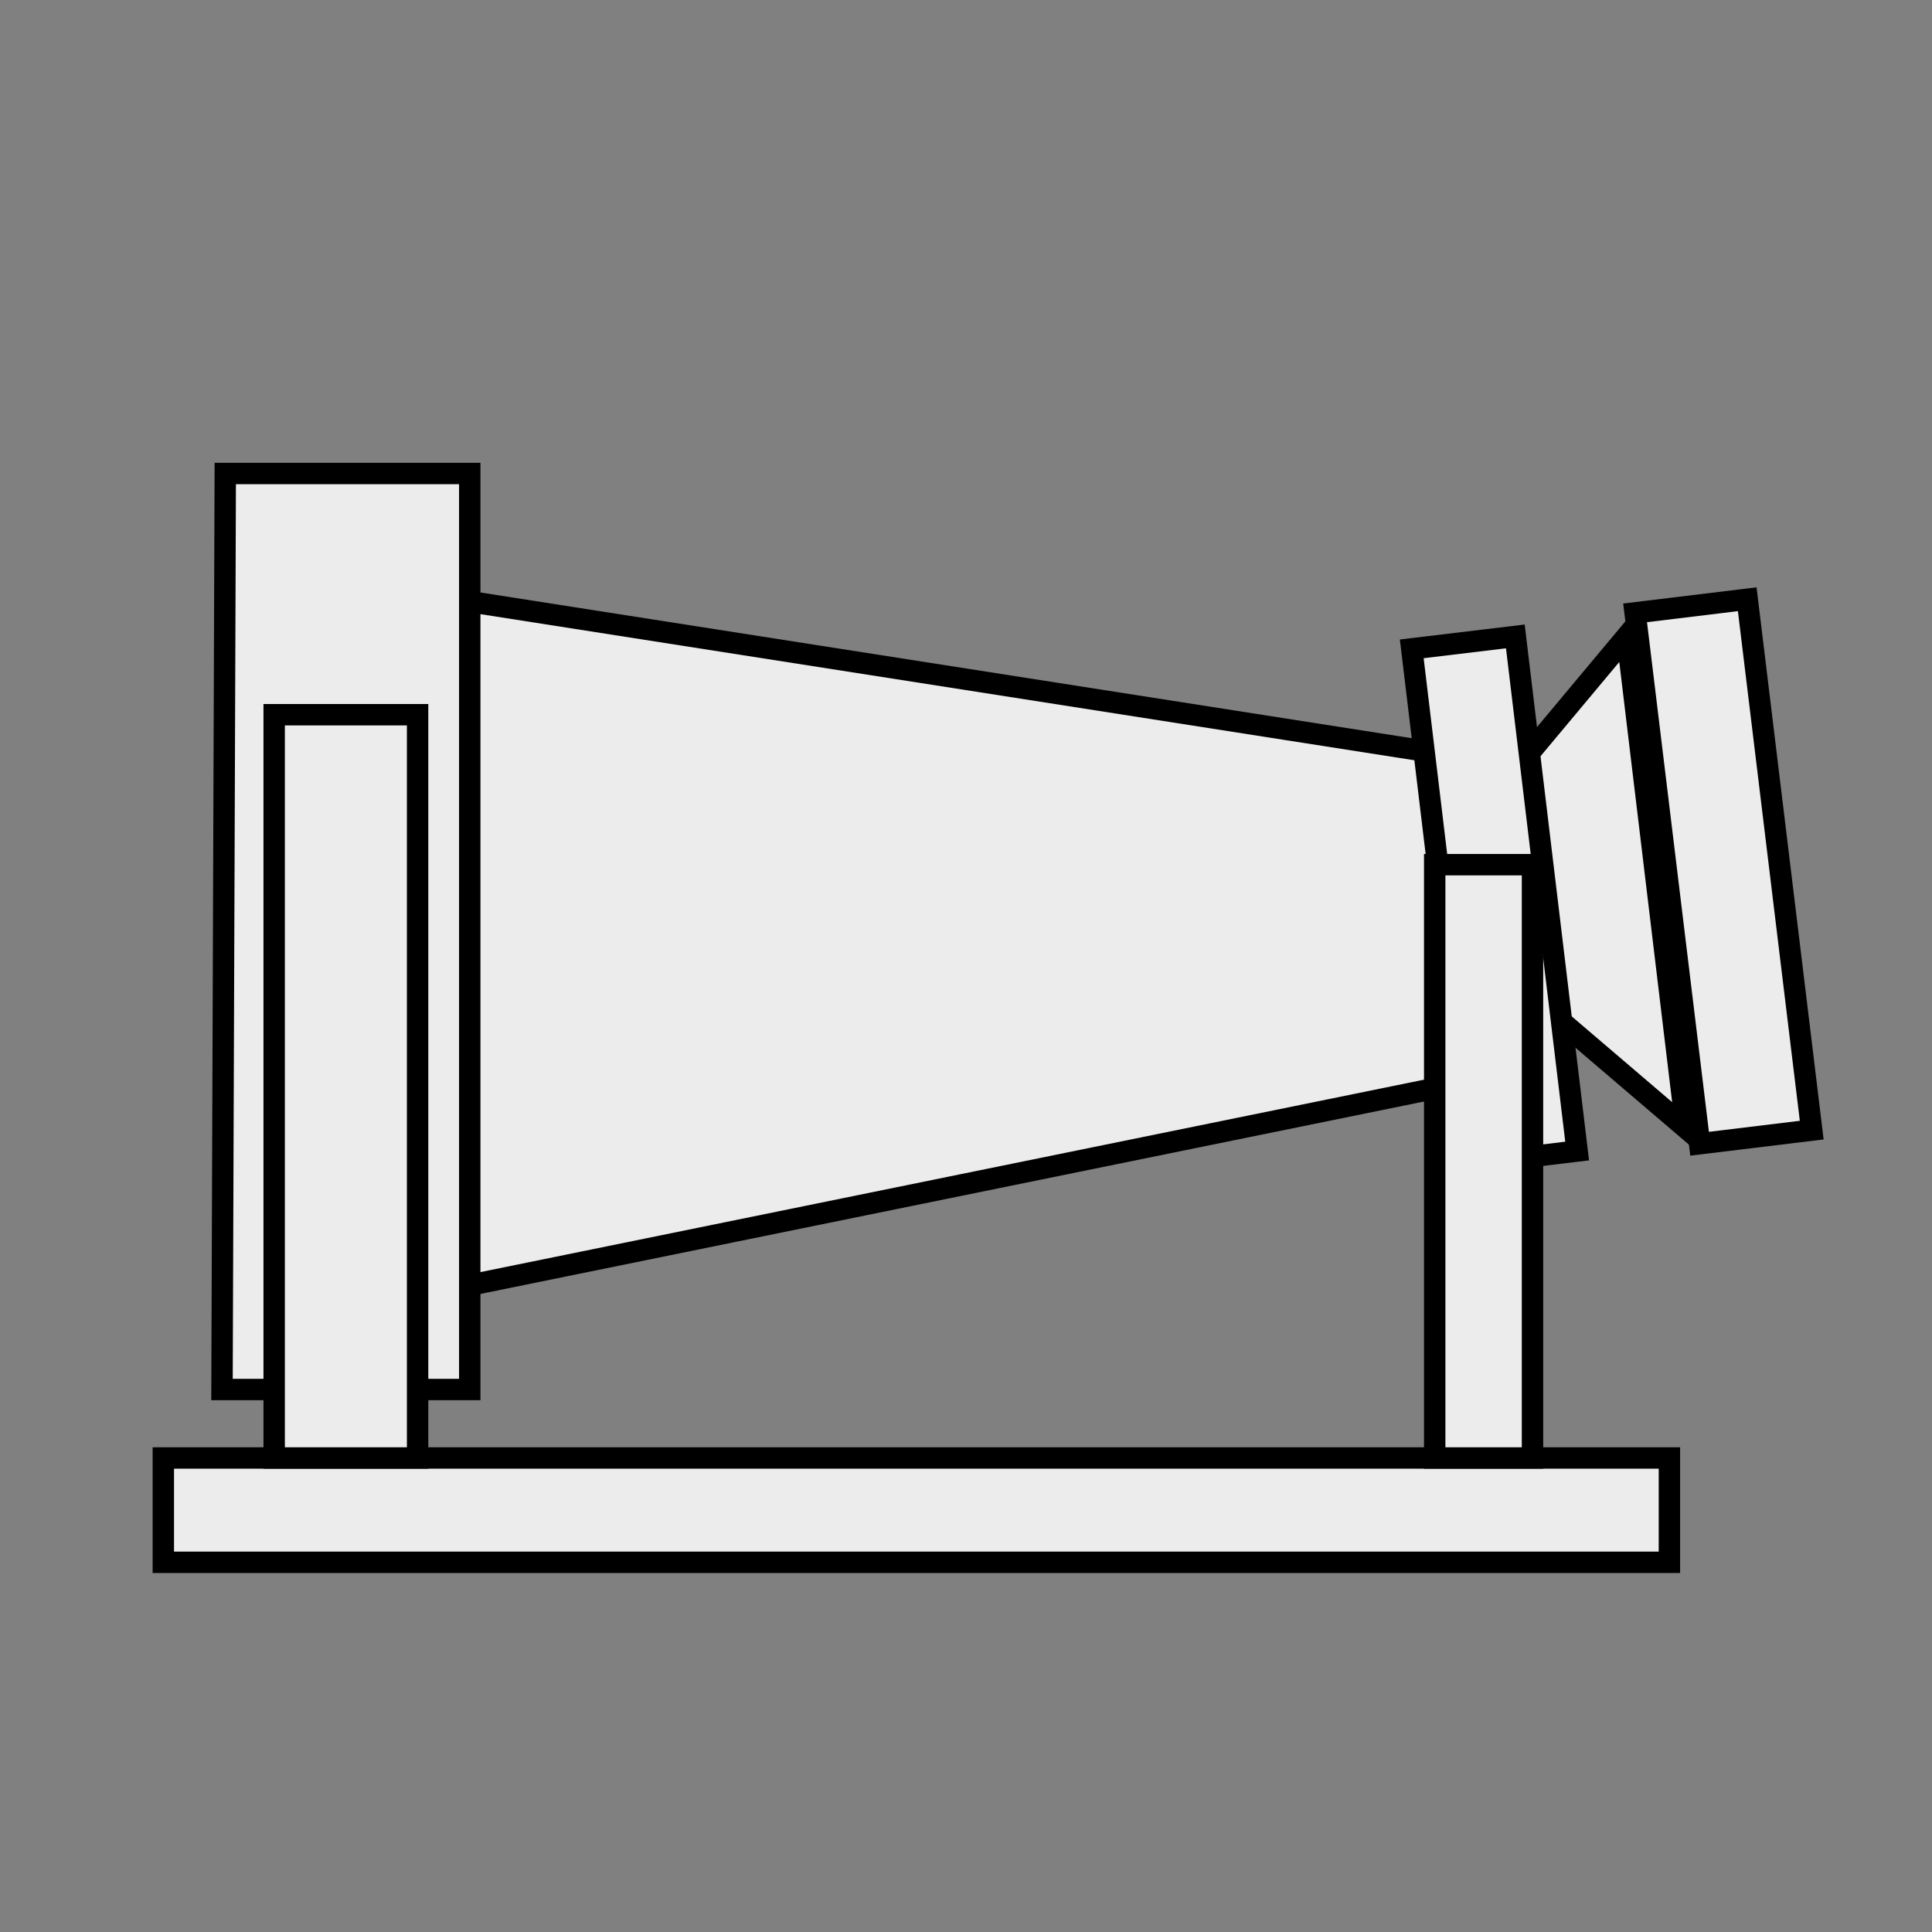 <?xml version="1.0" encoding="UTF-8" standalone="no"?>
<!-- Created with Inkscape (http://www.inkscape.org/) -->

<svg
   width="512"
   height="512"
   viewBox="0 0 135.467 135.467"
   version="1.1"
   id="svg5"
   inkscape:version="1.1 (c68e22c387, 2021-05-23)"
   sodipodi:docname="view-camera.svg"
   inkscape:export-filename="C:\Users\Rob\bitmap.png"
   inkscape:export-xdpi="167.14265"
   inkscape:export-ydpi="167.14265"
   xmlns:inkscape="http://www.inkscape.org/namespaces/inkscape"
   xmlns:sodipodi="http://sodipodi.sourceforge.net/DTD/sodipodi-0.dtd"
   xmlns="http://www.w3.org/2000/svg"
   xmlns:svg="http://www.w3.org/2000/svg">
  <rect x="0" y="0" width="135.467" height="135.467" fill="#808080" stroke="none"/>
  <sodipodi:namedview
     id="namedview7"
     pagecolor="#ffffff"
     bordercolor="#666666"
     borderopacity="1.0"
     inkscape:pageshadow="2"
     inkscape:pageopacity="0.0"
     inkscape:pagecheckerboard="0"
     inkscape:document-units="mm"
     showgrid="false"
     units="px"
     inkscape:zoom="1.1575153"
     inkscape:cx="357.66265"
     inkscape:cy="178.39936"
     inkscape:window-width="1920"
     inkscape:window-height="1137"
     inkscape:window-x="1592"
     inkscape:window-y="-8"
     inkscape:window-maximized="1"
     inkscape:current-layer="layer1" />
  <defs
     id="defs2" />
  <g
     inkscape:label="Layer 1"
     inkscape:groupmode="layer"
     id="layer1">
    <path
       style="fill:#ececec;stroke:#000000;stroke-width:1.5;stroke-linecap:butt;stroke-linejoin:miter;stroke-miterlimit:4;stroke-dasharray:none;stroke-opacity:1;fill-opacity:1"
       d="m 107.233,52.793 6.844,-8.189 4.144,34.496 -8.979,-7.67"
       id="path1215" />
    <path
       style="fill:#ececec;stroke:#000000;stroke-width:0.265px;stroke-linecap:butt;stroke-linejoin:miter;stroke-opacity:1;fill-opacity:1"
       d="M 32.481,42.114 99.683,52.629 102.426,75.944 32.938,90.115 32.481,42.114 v 0"
       id="path3225" />
    <path
       style="fill:#ececec;stroke:#000000;stroke-width:1.5;stroke-linecap:butt;stroke-linejoin:miter;stroke-miterlimit:4;stroke-dasharray:none;stroke-opacity:1;fill-opacity:1"
       d="m 15.795,33.199 h 17.143 V 97.43 H 15.566 Z"
       id="path926"
       sodipodi:nodetypes="ccccc" />
    <rect
       style="fill:#ececec;stroke:#000000;stroke-width:1.5;stroke-miterlimit:4;stroke-dasharray:none;fill-opacity:1"
       id="rect1082"
       width="7.315"
       height="36.344"
       x="92.857"
       y="56.976"
       transform="rotate(-6.849)" />
    <rect
       style="fill:#ececec;stroke:#000000;stroke-width:1.5;stroke-miterlimit:4;stroke-dasharray:none;fill-opacity:1"
       id="rect1239"
       width="105.603"
       height="7.315"
       x="11.452"
       y="102.23" />
    <path
       style="fill:#ececec;stroke:#000000;stroke-width:1.5;stroke-linecap:butt;stroke-linejoin:miter;stroke-miterlimit:4;stroke-dasharray:none;stroke-opacity:1;fill-opacity:1"
       d="M 32.481,42.114 99.683,52.629"
       id="path1378" />
    <path
       style="fill:#ececec;stroke:#000000;stroke-width:1.5;stroke-linecap:butt;stroke-linejoin:miter;stroke-miterlimit:4;stroke-dasharray:none;stroke-opacity:1;fill-opacity:1"
       d="M 32.938,90.115 102.426,75.944"
       id="path1380" />
    <rect
       style="fill:#ececec;fill-opacity:1;stroke:#000000;stroke-width:1.5;stroke-miterlimit:4;stroke-dasharray:none"
       id="rect1484"
       width="10.057"
       height="52.116"
       x="19.224"
       y="50.114" />
    <rect
       style="fill:#ececec;fill-opacity:1;stroke:#000000;stroke-width:1.5;stroke-miterlimit:4;stroke-dasharray:none"
       id="rect1486"
       width="6.857"
       height="41.601"
       x="100.598"
       y="60.629" />
    <rect
       style="fill:#ececec;fill-opacity:1;stroke:#000000;stroke-width:1.5;stroke-miterlimit:4;stroke-dasharray:none"
       id="rect1904"
       width="7.92"
       height="37.498"
       x="108.631"
       y="56.484"
       transform="rotate(-6.926)" />
  </g>
</svg>
